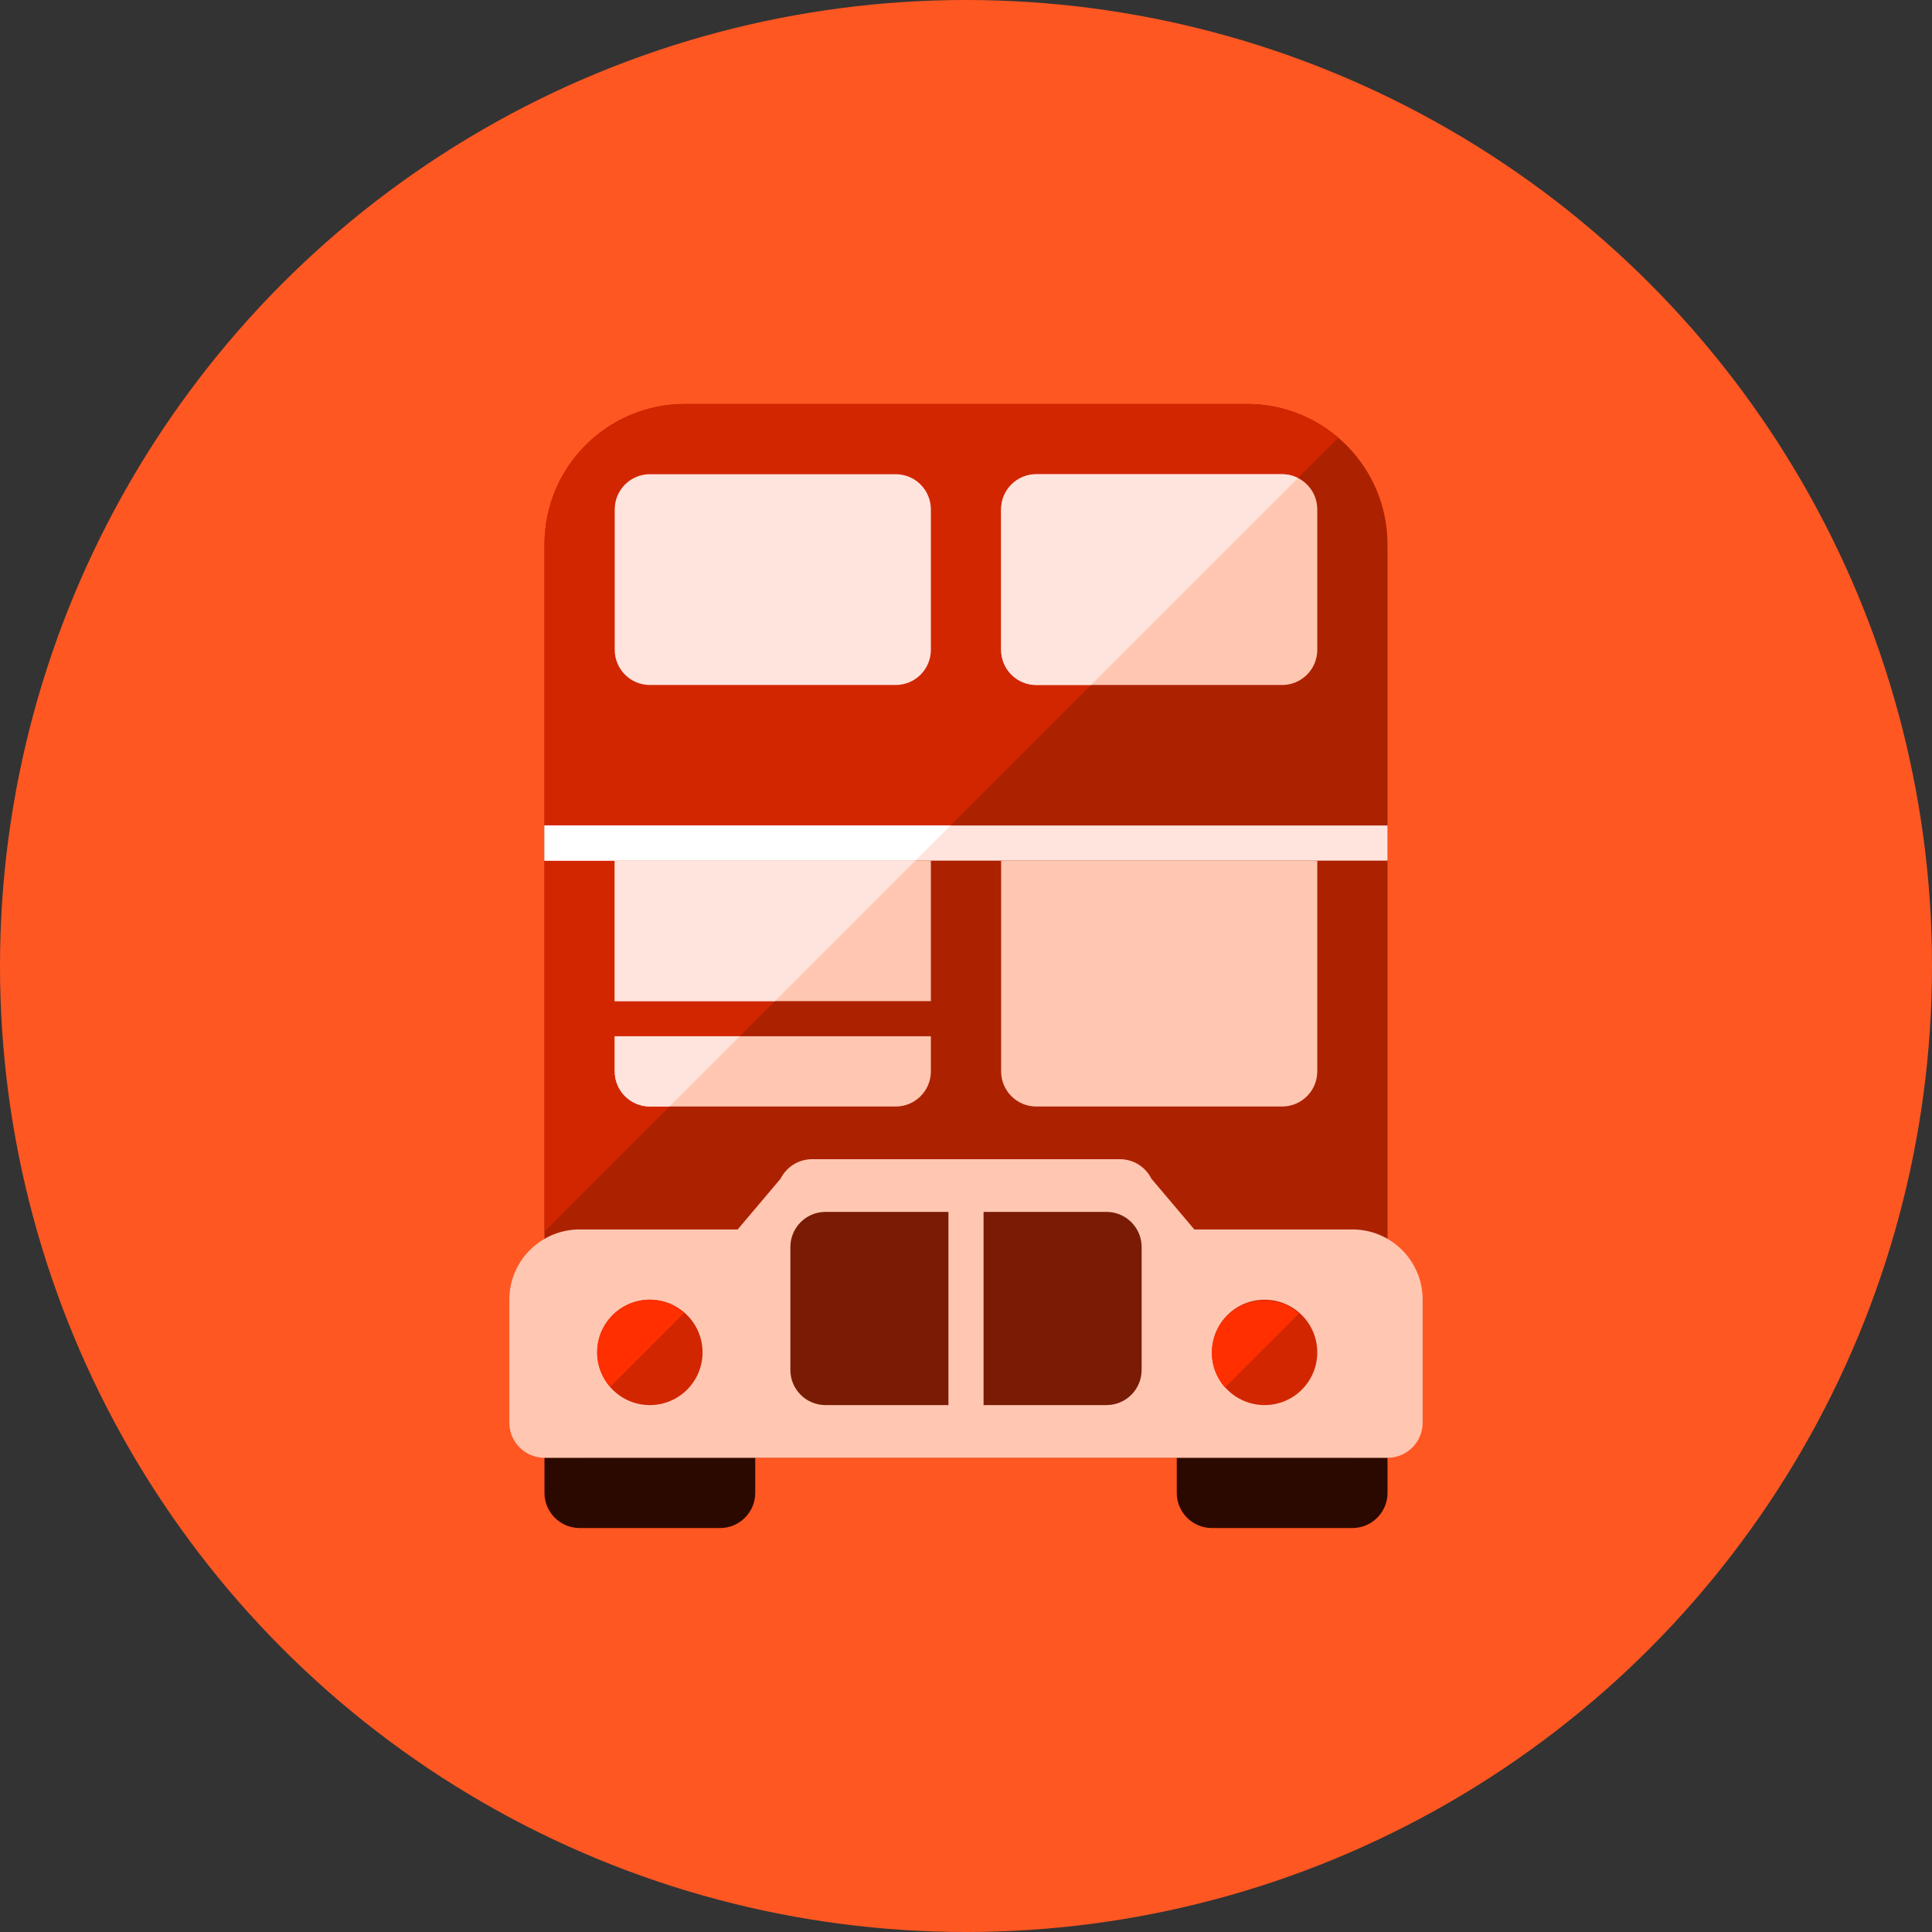 <?xml version="1.0" encoding="UTF-8"?>
<!-- Generator: Adobe Illustrator 16.0.0, SVG Export Plug-In . SVG Version: 6.00 Build 0)  -->
<!DOCTYPE svg PUBLIC "-//W3C//DTD SVG 1.1//EN" "http://www.w3.org/Graphics/SVG/1.1/DTD/svg11.dtd">
<svg version="1.1" xmlns="http://www.w3.org/2000/svg" xmlns:xlink="http://www.w3.org/1999/xlink" x="0px" y="0px" width="110px" height="110px" viewBox="0 0 110 110" enable-background="new 0 0 110 110" xml:space="preserve">
<rect x="0" y="0" width="110" height="110" fill="#333333" stroke="none"/>
<g id="R-Multicolor" display="none">
	<g display="inline">
		<circle fill="#FFC400" cx="55" cy="55" r="55"/>
	</g>
	<g display="inline">
		<g>
			<g>
				<path fill="#D32F2F" d="M79,31c0-4.418-3.582-8-8-8H39c-4.418,0-8,3.582-8,8v50c0,1.104,0.896,2,2,2h44c1.104,0,2-0.896,2-2V31z      "/>
			</g>
		</g>
		<g>
			<g>
				<path fill="#EF5350" d="M76.197,24.926C74.799,23.728,72.986,23,71,23H39c-4.418,0-8,3.582-8,8v39.124L76.197,24.926z"/>
			</g>
		</g>
		<g>
			<g>
				<path fill="#212121" d="M31,83v2c0,1.104,0.896,2,2,2h8c1.104,0,2-0.896,2-2v-2H31z"/>
			</g>
		</g>
		<g>
			<g>
				<path fill="#212121" d="M67,85c0,1.104,0.896,2,2,2h8c1.104,0,2-0.896,2-2v-2H67V85z"/>
			</g>
		</g>
		<g>
			<g>
				<path fill="#EF5350" d="M81,74c0-2.209-1.791-4-4-4h-9l-2.447-2.894C65.214,66.428,64.521,66,63.764,66H46.236      c-0.758,0-1.45,0.428-1.789,1.106L42,70h-9c-2.209,0-4,1.791-4,4v7c0,1.104,0.896,2,2,2h48c1.104,0,2-0.896,2-2V74z"/>
			</g>
		</g>
		<g>
			<g>
				<path fill="#B71C1C" d="M54,69h-7c-1.104,0-2,0.896-2,2v7c0,1.104,0.896,2,2,2h7V69z"/>
			</g>
		</g>
		<g>
			<g>
				<path fill="#B71C1C" d="M56,69h7c1.104,0,2,0.896,2,2v7c0,1.104-0.896,2-2,2h-7V69z"/>
			</g>
		</g>
		<g>
			<g>
				<circle fill="#FFEE58" cx="37" cy="77" r="3"/>
			</g>
		</g>
		<g>
			<g>
				<circle fill="#FFEE58" cx="72" cy="77" r="3"/>
			</g>
		</g>
		<g>
			<g>
				<rect x="31" y="47" fill="#E0E0E0" width="48" height="2"/>
			</g>
		</g>
		<g>
			<g>
				<polygon fill="#FFFFFF" points="54.123,47 31,47 31,49 52.123,49     "/>
			</g>
		</g>
		<g>
			<g>
				<path fill="#64B5F6" d="M75,49H57v12c0,1.104,0.896,2,2,2h14c1.104,0,2-0.896,2-2V49z"/>
			</g>
		</g>
		<g>
			<g>
				<path fill="#90CAF9" d="M35,37c0,1.104,0.896,2,2,2h14c1.104,0,2-0.896,2-2v-8c0-1.104-0.896-2-2-2H37c-1.104,0-2,0.896-2,2V37z      "/>
			</g>
		</g>
		<g>
			<g>
				<path fill="#64B5F6" d="M57,37c0,1.104,0.896,2,2,2h14c1.104,0,2-0.896,2-2v-8c0-1.104-0.896-2-2-2H59c-1.104,0-2,0.896-2,2V37z      "/>
			</g>
		</g>
		<g>
			<g>
				<path fill="#90CAF9" d="M73,27H59c-1.104,0-2,0.896-2,2v8c0,1.104,0.896,2,2,2h3.123L73.9,27.223C73.629,27.086,73.326,27,73,27      z"/>
			</g>
		</g>
		<g>
			<g>
				<path fill="#FFF59D" d="M72,74.044c-1.656,0-3,1.343-3,3c0,0.751,0.286,1.43,0.742,1.956l4.214-4.213      C73.43,74.33,72.752,74.044,72,74.044z"/>
			</g>
		</g>
		<g>
			<g>
				<path fill="#FFF59D" d="M37,74c-1.656,0-3,1.343-3,3c0,0.752,0.286,1.43,0.742,1.956l4.214-4.213C38.43,74.286,37.752,74,37,74z      "/>
			</g>
		</g>
		<g>
			<rect x="35" y="49" fill="#64B5F6" width="18" height="8"/>
		</g>
		<g>
			<path fill="#64B5F6" d="M35,61c0,1.104,0.896,2,2,2h14c1.104,0,2-0.896,2-2v-2H35V61z"/>
		</g>
		<g>
			<polygon fill="#90CAF9" points="44.123,57 52.123,49 35,49 35,57    "/>
		</g>
		<g>
			<path fill="#90CAF9" d="M35,59v2c0,1.104,0.896,2,2,2h1.123l4-4H35z"/>
		</g>
	</g>
</g>
<g id="Multicolor" display="none">
	<g display="inline">
		<g>
			<g>
				<path fill="#D32F2F" d="M79,31c0-4.418-3.582-8-8-8H39c-4.418,0-8,3.582-8,8v50c0,1.104,0.896,2,2,2h44c1.104,0,2-0.896,2-2V31z      "/>
			</g>
		</g>
		<g>
			<g>
				<path fill="#EF5350" d="M76.197,24.926C74.799,23.728,72.986,23,71,23H39c-4.418,0-8,3.582-8,8v39.124L76.197,24.926z"/>
			</g>
		</g>
		<g>
			<g>
				<path fill="#212121" d="M31,83v2c0,1.104,0.896,2,2,2h8c1.104,0,2-0.896,2-2v-2H31z"/>
			</g>
		</g>
		<g>
			<g>
				<path fill="#212121" d="M67,85c0,1.104,0.896,2,2,2h8c1.104,0,2-0.896,2-2v-2H67V85z"/>
			</g>
		</g>
		<g>
			<g>
				<path fill="#EF5350" d="M81,74c0-2.209-1.791-4-4-4h-9l-2.447-2.894C65.214,66.428,64.521,66,63.764,66H46.236      c-0.758,0-1.45,0.428-1.789,1.106L42,70h-9c-2.209,0-4,1.791-4,4v7c0,1.104,0.896,2,2,2h48c1.104,0,2-0.896,2-2V74z"/>
			</g>
		</g>
		<g>
			<g>
				<path fill="#B71C1C" d="M54,69h-7c-1.104,0-2,0.896-2,2v7c0,1.104,0.896,2,2,2h7V69z"/>
			</g>
		</g>
		<g>
			<g>
				<path fill="#B71C1C" d="M56,69h7c1.104,0,2,0.896,2,2v7c0,1.104-0.896,2-2,2h-7V69z"/>
			</g>
		</g>
		<g>
			<g>
				<circle fill="#FFEE58" cx="37" cy="77" r="3"/>
			</g>
		</g>
		<g>
			<g>
				<circle fill="#FFEE58" cx="72" cy="77" r="3"/>
			</g>
		</g>
		<g>
			<g>
				<rect x="31" y="47" fill="#E0E0E0" width="48" height="2"/>
			</g>
		</g>
		<g>
			<g>
				<polygon fill="#FFFFFF" points="54.123,47 31,47 31,49 52.123,49     "/>
			</g>
		</g>
		<g>
			<g>
				<path fill="#64B5F6" d="M75,49H57v12c0,1.104,0.896,2,2,2h14c1.104,0,2-0.896,2-2V49z"/>
			</g>
		</g>
		<g>
			<g>
				<path fill="#90CAF9" d="M35,37c0,1.104,0.896,2,2,2h14c1.104,0,2-0.896,2-2v-8c0-1.104-0.896-2-2-2H37c-1.104,0-2,0.896-2,2V37z      "/>
			</g>
		</g>
		<g>
			<g>
				<path fill="#64B5F6" d="M57,37c0,1.104,0.896,2,2,2h14c1.104,0,2-0.896,2-2v-8c0-1.104-0.896-2-2-2H59c-1.104,0-2,0.896-2,2V37z      "/>
			</g>
		</g>
		<g>
			<g>
				<path fill="#90CAF9" d="M73,27H59c-1.104,0-2,0.896-2,2v8c0,1.104,0.896,2,2,2h3.123L73.9,27.223C73.629,27.086,73.326,27,73,27      z"/>
			</g>
		</g>
		<g>
			<g>
				<path fill="#FFF59D" d="M72,74.044c-1.656,0-3,1.343-3,3c0,0.751,0.286,1.43,0.742,1.956l4.214-4.213      C73.43,74.33,72.752,74.044,72,74.044z"/>
			</g>
		</g>
		<g>
			<g>
				<path fill="#FFF59D" d="M37,74c-1.656,0-3,1.343-3,3c0,0.752,0.286,1.43,0.742,1.956l4.214-4.213C38.43,74.286,37.752,74,37,74z      "/>
			</g>
		</g>
		<g>
			<rect x="35" y="49" fill="#64B5F6" width="18" height="8"/>
		</g>
		<g>
			<path fill="#64B5F6" d="M35,61c0,1.104,0.896,2,2,2h14c1.104,0,2-0.896,2-2v-2H35V61z"/>
		</g>
		<g>
			<polygon fill="#90CAF9" points="44.123,57 52.123,49 35,49 35,57    "/>
		</g>
		<g>
			<path fill="#90CAF9" d="M35,59v2c0,1.104,0.896,2,2,2h1.123l4-4H35z"/>
		</g>
	</g>
</g>
<g id="Blue" display="none">
	<g display="inline">
		<g>
			<path fill="#2962FF" d="M79,31c0-4.418-3.582-8-8-8H39c-4.418,0-8,3.582-8,8v50c0,1.104,0.896,2,2,2h44c1.104,0,2-0.896,2-2V31z"/>
		</g>
		<g>
			<path fill="#2979FF" d="M76.197,24.926C74.799,23.728,72.986,23,71,23H39c-4.418,0-8,3.582-8,8v39.124L76.197,24.926z"/>
		</g>
		<g>
			<path fill="#1A3B7E" d="M31,83v2c0,1.104,0.896,2,2,2h8c1.104,0,2-0.896,2-2v-2H31z"/>
		</g>
		<g>
			<path fill="#1A3B7E" d="M67,85c0,1.104,0.896,2,2,2h8c1.104,0,2-0.896,2-2v-2H67V85z"/>
		</g>
		<g>
			<path fill="#C5CAE9" d="M81,74c0-2.209-1.791-4-4-4h-9l-2.447-2.894C65.214,66.428,64.521,66,63.764,66H46.236     c-0.758,0-1.45,0.428-1.789,1.106L42,70h-9c-2.209,0-4,1.791-4,4v7c0,1.104,0.896,2,2,2h48c1.104,0,2-0.896,2-2V74z"/>
		</g>
		<g>
			<path fill="#0D57A1" d="M54,69h-7c-1.104,0-2,0.896-2,2v7c0,1.104,0.896,2,2,2h7V69z"/>
		</g>
		<g>
			<path fill="#0D57A1" d="M56,69h7c1.104,0,2,0.896,2,2v7c0,1.104-0.896,2-2,2h-7V69z"/>
		</g>
		<g>
			<circle fill="#2979FF" cx="37" cy="77" r="3"/>
		</g>
		<g>
			<circle fill="#2979FF" cx="72" cy="77" r="3"/>
		</g>
		<g>
			<rect x="31" y="47" fill="#E8EAF6" width="48" height="2"/>
		</g>
		<g>
			<polygon fill="#FFFFFF" points="54.123,47 31,47 31,49 52.123,49    "/>
		</g>
		<g>
			<path fill="#C5CAE9" d="M75,49H57v12c0,1.104,0.896,2,2,2h14c1.104,0,2-0.896,2-2V49z"/>
		</g>
		<g>
			<path fill="#E8EAF6" d="M35,37c0,1.104,0.896,2,2,2h14c1.104,0,2-0.896,2-2v-8c0-1.104-0.896-2-2-2H37c-1.104,0-2,0.896-2,2V37z"/>
		</g>
		<g>
			<path fill="#C5CAE9" d="M57,37c0,1.104,0.896,2,2,2h14c1.104,0,2-0.896,2-2v-8c0-1.104-0.896-2-2-2H59c-1.104,0-2,0.896-2,2V37z"/>
		</g>
		<g>
			<path fill="#E8EAF6" d="M73,27H59c-1.104,0-2,0.896-2,2v8c0,1.104,0.896,2,2,2h3.123L73.9,27.223C73.629,27.086,73.326,27,73,27z     "/>
		</g>
		<g>
			<path fill="#448AFF" d="M72,74.044c-1.656,0-3,1.343-3,3c0,0.751,0.286,1.43,0.742,1.956l4.214-4.213     C73.43,74.33,72.752,74.044,72,74.044z"/>
		</g>
		<g>
			<path fill="#448AFF" d="M37,74c-1.656,0-3,1.343-3,3c0,0.752,0.286,1.43,0.742,1.956l4.214-4.213C38.43,74.286,37.752,74,37,74z"/>
		</g>
		<rect x="35" y="49" fill="#C5CAE9" width="18" height="8"/>
		<path fill="#C5CAE9" d="M35,61c0,1.104,0.896,2,2,2h14c1.104,0,2-0.896,2-2v-2H35V61z"/>
		<polygon fill="#E8EAF6" points="44.123,57 52.123,49 35,49 35,57   "/>
		<path fill="#E8EAF6" d="M35,59v2c0,1.104,0.896,2,2,2h1.123l4-4H35z"/>
	</g>
</g>
<g id="R-Blue" display="none">
	<circle display="inline" fill="#00B0FF" cx="55" cy="55" r="55"/>
	<g display="inline">
		<g>
			<path fill="#2962FF" d="M79,31c0-4.418-3.582-8-8-8H39c-4.418,0-8,3.582-8,8v50c0,1.104,0.896,2,2,2h44c1.104,0,2-0.896,2-2V31z"/>
		</g>
		<g>
			<path fill="#2979FF" d="M76.197,24.926C74.799,23.728,72.986,23,71,23H39c-4.418,0-8,3.582-8,8v39.124L76.197,24.926z"/>
		</g>
		<g>
			<path fill="#1A3B7E" d="M31,83v2c0,1.104,0.896,2,2,2h8c1.104,0,2-0.896,2-2v-2H31z"/>
		</g>
		<g>
			<path fill="#1A3B7E" d="M67,85c0,1.104,0.896,2,2,2h8c1.104,0,2-0.896,2-2v-2H67V85z"/>
		</g>
		<g>
			<path fill="#C5CAE9" d="M81,74c0-2.209-1.791-4-4-4h-9l-2.447-2.894C65.214,66.428,64.521,66,63.764,66H46.236     c-0.758,0-1.45,0.428-1.789,1.106L42,70h-9c-2.209,0-4,1.791-4,4v7c0,1.104,0.896,2,2,2h48c1.104,0,2-0.896,2-2V74z"/>
		</g>
		<g>
			<path fill="#0D57A1" d="M54,69h-7c-1.104,0-2,0.896-2,2v7c0,1.104,0.896,2,2,2h7V69z"/>
		</g>
		<g>
			<path fill="#0D57A1" d="M56,69h7c1.104,0,2,0.896,2,2v7c0,1.104-0.896,2-2,2h-7V69z"/>
		</g>
		<g>
			<circle fill="#2979FF" cx="37" cy="77" r="3"/>
		</g>
		<g>
			<circle fill="#2979FF" cx="72" cy="77" r="3"/>
		</g>
		<g>
			<rect x="31" y="47" fill="#E8EAF6" width="48" height="2"/>
		</g>
		<g>
			<polygon fill="#FFFFFF" points="54.123,47 31,47 31,49 52.123,49    "/>
		</g>
		<g>
			<path fill="#C5CAE9" d="M75,49H57v12c0,1.104,0.896,2,2,2h14c1.104,0,2-0.896,2-2V49z"/>
		</g>
		<g>
			<path fill="#E8EAF6" d="M35,37c0,1.104,0.896,2,2,2h14c1.104,0,2-0.896,2-2v-8c0-1.104-0.896-2-2-2H37c-1.104,0-2,0.896-2,2V37z"/>
		</g>
		<g>
			<path fill="#C5CAE9" d="M57,37c0,1.104,0.896,2,2,2h14c1.104,0,2-0.896,2-2v-8c0-1.104-0.896-2-2-2H59c-1.104,0-2,0.896-2,2V37z"/>
		</g>
		<g>
			<path fill="#E8EAF6" d="M73,27H59c-1.104,0-2,0.896-2,2v8c0,1.104,0.896,2,2,2h3.123L73.9,27.223C73.629,27.086,73.326,27,73,27z     "/>
		</g>
		<g>
			<path fill="#448AFF" d="M72,74.044c-1.656,0-3,1.343-3,3c0,0.751,0.286,1.43,0.742,1.956l4.214-4.213     C73.43,74.33,72.752,74.044,72,74.044z"/>
		</g>
		<g>
			<path fill="#448AFF" d="M37,74c-1.656,0-3,1.343-3,3c0,0.752,0.286,1.43,0.742,1.956l4.214-4.213C38.43,74.286,37.752,74,37,74z"/>
		</g>
		<rect x="35" y="49" fill="#C5CAE9" width="18" height="8"/>
		<path fill="#C5CAE9" d="M35,61c0,1.104,0.896,2,2,2h14c1.104,0,2-0.896,2-2v-2H35V61z"/>
		<polygon fill="#E8EAF6" points="44.123,57 52.123,49 35,49 35,57   "/>
		<path fill="#E8EAF6" d="M35,59v2c0,1.104,0.896,2,2,2h1.123l4-4H35z"/>
	</g>
</g>
<g id="Green" display="none">
	<g display="inline">
		<g>
			<path fill="#00A344" d="M79,31c0-4.418-3.582-8-8-8H39c-4.418,0-8,3.582-8,8v50c0,1.104,0.896,2,2,2h44c1.104,0,2-0.896,2-2V31z"/>
		</g>
		<g>
			<path fill="#00C250" d="M76.197,24.926C74.799,23.728,72.986,23,71,23H39c-4.418,0-8,3.582-8,8v39.124L76.197,24.926z"/>
		</g>
		<g>
			<path fill="#003B15" d="M31,83v2c0,1.104,0.896,2,2,2h8c1.104,0,2-0.896,2-2v-2H31z"/>
		</g>
		<g>
			<path fill="#003B15" d="M67,85c0,1.104,0.896,2,2,2h8c1.104,0,2-0.896,2-2v-2H67V85z"/>
		</g>
		<g>
			<path fill="#C5EB98" d="M81,74c0-2.209-1.791-4-4-4h-9l-2.447-2.894C65.214,66.428,64.521,66,63.764,66H46.236     c-0.758,0-1.45,0.428-1.789,1.106L42,70h-9c-2.209,0-4,1.791-4,4v7c0,1.104,0.896,2,2,2h48c1.104,0,2-0.896,2-2V74z"/>
		</g>
		<g>
			<path fill="#006E31" d="M54,69h-7c-1.104,0-2,0.896-2,2v7c0,1.104,0.896,2,2,2h7V69z"/>
		</g>
		<g>
			<path fill="#006E31" d="M56,69h7c1.104,0,2,0.896,2,2v7c0,1.104-0.896,2-2,2h-7V69z"/>
		</g>
		<g>
			<circle fill="#00C250" cx="37" cy="77" r="3"/>
		</g>
		<g>
			<circle fill="#00C250" cx="72" cy="77" r="3"/>
		</g>
		<g>
			<rect x="31" y="47" fill="#ECF5E1" width="48" height="2"/>
		</g>
		<g>
			<polygon fill="#FFFFFF" points="54.123,47 31,47 31,49 52.123,49    "/>
		</g>
		<g>
			<path fill="#C5EB98" d="M75,49H57v12c0,1.104,0.896,2,2,2h14c1.104,0,2-0.896,2-2V49z"/>
		</g>
		<g>
			<path fill="#ECF5E1" d="M35,37c0,1.104,0.896,2,2,2h14c1.104,0,2-0.896,2-2v-8c0-1.104-0.896-2-2-2H37c-1.104,0-2,0.896-2,2V37z"/>
		</g>
		<g>
			<path fill="#C5EB98" d="M57,37c0,1.104,0.896,2,2,2h14c1.104,0,2-0.896,2-2v-8c0-1.104-0.896-2-2-2H59c-1.104,0-2,0.896-2,2V37z"/>
		</g>
		<g>
			<path fill="#ECF5E1" d="M73,27H59c-1.104,0-2,0.896-2,2v8c0,1.104,0.896,2,2,2h3.123L73.9,27.223C73.629,27.086,73.326,27,73,27z     "/>
		</g>
		<g>
			<path fill="#00E676" d="M72,74.044c-1.656,0-3,1.343-3,3c0,0.751,0.286,1.43,0.742,1.956l4.214-4.213     C73.43,74.33,72.752,74.044,72,74.044z"/>
		</g>
		<g>
			<path fill="#00E676" d="M37,74c-1.656,0-3,1.343-3,3c0,0.752,0.286,1.43,0.742,1.956l4.214-4.213C38.43,74.286,37.752,74,37,74z"/>
		</g>
		<rect x="35" y="49" fill="#C5EB98" width="18" height="8"/>
		<path fill="#C5EB98" d="M35,61c0,1.104,0.896,2,2,2h14c1.104,0,2-0.896,2-2v-2H35V61z"/>
		<polygon fill="#ECF5E1" points="44.123,57 52.123,49 35,49 35,57   "/>
		<path fill="#ECF5E1" d="M35,59v2c0,1.104,0.896,2,2,2h1.123l4-4H35z"/>
	</g>
</g>
<g id="R-Green" display="none">
	<circle display="inline" fill="#64DD17" cx="55" cy="55" r="55"/>
	<g display="inline">
		<g>
			<path fill="#00A344" d="M79,31c0-4.418-3.582-8-8-8H39c-4.418,0-8,3.582-8,8v50c0,1.104,0.896,2,2,2h44c1.104,0,2-0.896,2-2V31z"/>
		</g>
		<g>
			<path fill="#00C250" d="M76.197,24.926C74.799,23.728,72.986,23,71,23H39c-4.418,0-8,3.582-8,8v39.124L76.197,24.926z"/>
		</g>
		<g>
			<path fill="#003B15" d="M31,83v2c0,1.104,0.896,2,2,2h8c1.104,0,2-0.896,2-2v-2H31z"/>
		</g>
		<g>
			<path fill="#003B15" d="M67,85c0,1.104,0.896,2,2,2h8c1.104,0,2-0.896,2-2v-2H67V85z"/>
		</g>
		<g>
			<path fill="#C5EB98" d="M81,74c0-2.209-1.791-4-4-4h-9l-2.447-2.894C65.214,66.428,64.521,66,63.764,66H46.236     c-0.758,0-1.45,0.428-1.789,1.106L42,70h-9c-2.209,0-4,1.791-4,4v7c0,1.104,0.896,2,2,2h48c1.104,0,2-0.896,2-2V74z"/>
		</g>
		<g>
			<path fill="#006E31" d="M54,69h-7c-1.104,0-2,0.896-2,2v7c0,1.104,0.896,2,2,2h7V69z"/>
		</g>
		<g>
			<path fill="#006E31" d="M56,69h7c1.104,0,2,0.896,2,2v7c0,1.104-0.896,2-2,2h-7V69z"/>
		</g>
		<g>
			<circle fill="#00C250" cx="37" cy="77" r="3"/>
		</g>
		<g>
			<circle fill="#00C250" cx="72" cy="77" r="3"/>
		</g>
		<g>
			<rect x="31" y="47" fill="#ECF5E1" width="48" height="2"/>
		</g>
		<g>
			<polygon fill="#FFFFFF" points="54.123,47 31,47 31,49 52.123,49    "/>
		</g>
		<g>
			<path fill="#C5EB98" d="M75,49H57v12c0,1.104,0.896,2,2,2h14c1.104,0,2-0.896,2-2V49z"/>
		</g>
		<g>
			<path fill="#ECF5E1" d="M35,37c0,1.104,0.896,2,2,2h14c1.104,0,2-0.896,2-2v-8c0-1.104-0.896-2-2-2H37c-1.104,0-2,0.896-2,2V37z"/>
		</g>
		<g>
			<path fill="#C5EB98" d="M57,37c0,1.104,0.896,2,2,2h14c1.104,0,2-0.896,2-2v-8c0-1.104-0.896-2-2-2H59c-1.104,0-2,0.896-2,2V37z"/>
		</g>
		<g>
			<path fill="#ECF5E1" d="M73,27H59c-1.104,0-2,0.896-2,2v8c0,1.104,0.896,2,2,2h3.123L73.9,27.223C73.629,27.086,73.326,27,73,27z     "/>
		</g>
		<g>
			<path fill="#00E676" d="M72,74.044c-1.656,0-3,1.343-3,3c0,0.751,0.286,1.43,0.742,1.956l4.214-4.213     C73.43,74.33,72.752,74.044,72,74.044z"/>
		</g>
		<g>
			<path fill="#00E676" d="M37,74c-1.656,0-3,1.343-3,3c0,0.752,0.286,1.43,0.742,1.956l4.214-4.213C38.43,74.286,37.752,74,37,74z"/>
		</g>
		<rect x="35" y="49" fill="#C5EB98" width="18" height="8"/>
		<path fill="#C5EB98" d="M35,61c0,1.104,0.896,2,2,2h14c1.104,0,2-0.896,2-2v-2H35V61z"/>
		<polygon fill="#ECF5E1" points="44.123,57 52.123,49 35,49 35,57   "/>
		<path fill="#ECF5E1" d="M35,59v2c0,1.104,0.896,2,2,2h1.123l4-4H35z"/>
	</g>
</g>
<g id="Red" display="none">
	<g display="inline">
		<g>
			<path fill="#FC6100" d="M79,31c0-4.418-3.582-8-8-8H39c-4.418,0-8,3.582-8,8v50c0,1.104,0.896,2,2,2h44c1.104,0,2-0.896,2-2V31z"/>
		</g>
		<g>
			<path fill="#FF8000" d="M76.197,24.926C74.799,23.728,72.986,23,71,23H39c-4.418,0-8,3.582-8,8v39.124L76.197,24.926z"/>
		</g>
		<g>
			<path fill="#4C2720" d="M31,83v2c0,1.104,0.896,2,2,2h8c1.104,0,2-0.896,2-2v-2H31z"/>
		</g>
		<g>
			<path fill="#4C2720" d="M67,85c0,1.104,0.896,2,2,2h8c1.104,0,2-0.896,2-2v-2H67V85z"/>
		</g>
		<g>
			<path fill="#FFEBB8" d="M81,74c0-2.209-1.791-4-4-4h-9l-2.447-2.894C65.214,66.428,64.521,66,63.764,66H46.236     c-0.758,0-1.45,0.428-1.789,1.106L42,70h-9c-2.209,0-4,1.791-4,4v7c0,1.104,0.896,2,2,2h48c1.104,0,2-0.896,2-2V74z"/>
		</g>
		<g>
			<path fill="#804B1C" d="M54,69h-7c-1.104,0-2,0.896-2,2v7c0,1.104,0.896,2,2,2h7V69z"/>
		</g>
		<g>
			<path fill="#804B1C" d="M56,69h7c1.104,0,2,0.896,2,2v7c0,1.104-0.896,2-2,2h-7V69z"/>
		</g>
		<g>
			<circle fill="#FF8000" cx="37" cy="77" r="3"/>
		</g>
		<g>
			<circle fill="#FF8000" cx="72" cy="77" r="3"/>
		</g>
		<g>
			<rect x="31" y="47" fill="#FFF4D1" width="48" height="2"/>
		</g>
		<g>
			<polygon fill="#FFFFFF" points="54.123,47 31,47 31,49 52.123,49    "/>
		</g>
		<g>
			<path fill="#FFEBB8" d="M75,49H57v12c0,1.104,0.896,2,2,2h14c1.104,0,2-0.896,2-2V49z"/>
		</g>
		<g>
			<path fill="#FFF4D1" d="M35,37c0,1.104,0.896,2,2,2h14c1.104,0,2-0.896,2-2v-8c0-1.104-0.896-2-2-2H37c-1.104,0-2,0.896-2,2V37z"/>
		</g>
		<g>
			<path fill="#FFEBB8" d="M57,37c0,1.104,0.896,2,2,2h14c1.104,0,2-0.896,2-2v-8c0-1.104-0.896-2-2-2H59c-1.104,0-2,0.896-2,2V37z"/>
		</g>
		<g>
			<path fill="#FFF4D1" d="M73,27H59c-1.104,0-2,0.896-2,2v8c0,1.104,0.896,2,2,2h3.123L73.9,27.223C73.629,27.086,73.326,27,73,27z     "/>
		</g>
		<g>
			<path fill="#FFAA00" d="M72,74.044c-1.656,0-3,1.343-3,3c0,0.751,0.286,1.43,0.742,1.956l4.214-4.213     C73.43,74.33,72.752,74.044,72,74.044z"/>
		</g>
		<g>
			<path fill="#FFAA00" d="M37,74c-1.656,0-3,1.343-3,3c0,0.752,0.286,1.43,0.742,1.956l4.214-4.213C38.43,74.286,37.752,74,37,74z"/>
		</g>
		<rect x="35" y="49" fill="#FFEBB8" width="18" height="8"/>
		<path fill="#FFEBB8" d="M35,61c0,1.104,0.896,2,2,2h14c1.104,0,2-0.896,2-2v-2H35V61z"/>
		<polygon fill="#FFF4D1" points="44.123,57 52.123,49 35,49 35,57   "/>
		<path fill="#FFF4D1" d="M35,59v2c0,1.104,0.896,2,2,2h1.123l4-4H35z"/>
	</g>
</g>
<g id="R-Red">
	<circle fill="#FF5722" cx="55" cy="55" r="55"/>
	<g>
		<g>
			<path fill="#AC2200" d="M79,31c0-4.418-3.582-8-8-8H39c-4.418,0-8,3.582-8,8v50c0,1.104,0.896,2,2,2h44c1.104,0,2-0.896,2-2V31z"/>
		</g>
		<g>
			<path fill="#D22600" d="M76.197,24.926C74.799,23.728,72.986,23,71,23H39c-4.418,0-8,3.582-8,8v39.124L76.197,24.926z"/>
		</g>
		<g>
			<path fill="#2C0900" d="M31,83v2c0,1.104,0.896,2,2,2h8c1.104,0,2-0.896,2-2v-2H31z"/>
		</g>
		<g>
			<path fill="#2C0900" d="M67,85c0,1.104,0.896,2,2,2h8c1.104,0,2-0.896,2-2v-2H67V85z"/>
		</g>
		<g>
			<path fill="#FFC7B2" d="M81,74c0-2.209-1.791-4-4-4h-9l-2.447-2.894C65.214,66.428,64.521,66,63.764,66H46.236     c-0.758,0-1.45,0.428-1.789,1.106L42,70h-9c-2.209,0-4,1.791-4,4v7c0,1.104,0.896,2,2,2h48c1.104,0,2-0.896,2-2V74z"/>
		</g>
		<g>
			<path fill="#7A1C05" d="M54,69h-7c-1.104,0-2,0.896-2,2v7c0,1.104,0.896,2,2,2h7V69z"/>
		</g>
		<g>
			<path fill="#7A1C05" d="M56,69h7c1.104,0,2,0.896,2,2v7c0,1.104-0.896,2-2,2h-7V69z"/>
		</g>
		<g>
			<circle fill="#D22600" cx="37" cy="77" r="3"/>
		</g>
		<g>
			<circle fill="#D22600" cx="72" cy="77" r="3"/>
		</g>
		<g>
			<rect x="31" y="47" fill="#FFE4DE" width="48" height="2"/>
		</g>
		<g>
			<polygon fill="#FFFFFF" points="54.123,47 31,47 31,49 52.123,49    "/>
		</g>
		<g>
			<path fill="#FFC7B2" d="M75,49H57v12c0,1.104,0.896,2,2,2h14c1.104,0,2-0.896,2-2V49z"/>
		</g>
		<g>
			<path fill="#FFE4DE" d="M35,37c0,1.104,0.896,2,2,2h14c1.104,0,2-0.896,2-2v-8c0-1.104-0.896-2-2-2H37c-1.104,0-2,0.896-2,2V37z"/>
		</g>
		<g>
			<path fill="#FFC7B2" d="M57,37c0,1.104,0.896,2,2,2h14c1.104,0,2-0.896,2-2v-8c0-1.104-0.896-2-2-2H59c-1.104,0-2,0.896-2,2V37z"/>
		</g>
		<g>
			<path fill="#FFE4DE" d="M73,27H59c-1.104,0-2,0.896-2,2v8c0,1.104,0.896,2,2,2h3.123L73.9,27.223C73.629,27.086,73.326,27,73,27z     "/>
		</g>
		<g>
			<path fill="#FF2F00" d="M72,74.044c-1.656,0-3,1.343-3,3c0,0.751,0.286,1.43,0.742,1.956l4.214-4.213     C73.43,74.33,72.752,74.044,72,74.044z"/>
		</g>
		<g>
			<path fill="#FF2F00" d="M37,74c-1.656,0-3,1.343-3,3c0,0.752,0.286,1.43,0.742,1.956l4.214-4.213C38.43,74.286,37.752,74,37,74z"/>
		</g>
		<rect x="35" y="49" fill="#FFC7B2" width="18" height="8"/>
		<path fill="#FFC7B2" d="M35,61c0,1.104,0.896,2,2,2h14c1.104,0,2-0.896,2-2v-2H35V61z"/>
		<polygon fill="#FFE4DE" points="44.123,57 52.123,49 35,49 35,57   "/>
		<path fill="#FFE4DE" d="M35,59v2c0,1.104,0.896,2,2,2h1.123l4-4H35z"/>
	</g>
</g>
<g id="Yellow" display="none">
	<g display="inline">
		<g>
			<path fill="#FC6100" d="M79,31c0-4.418-3.582-8-8-8H39c-4.418,0-8,3.582-8,8v50c0,1.104,0.896,2,2,2h44c1.104,0,2-0.896,2-2V31z"/>
		</g>
		<g>
			<path fill="#FF8000" d="M76.197,24.926C74.799,23.728,72.986,23,71,23H39c-4.418,0-8,3.582-8,8v39.124L76.197,24.926z"/>
		</g>
		<g>
			<path fill="#4C2720" d="M31,83v2c0,1.104,0.896,2,2,2h8c1.104,0,2-0.896,2-2v-2H31z"/>
		</g>
		<g>
			<path fill="#4C2720" d="M67,85c0,1.104,0.896,2,2,2h8c1.104,0,2-0.896,2-2v-2H67V85z"/>
		</g>
		<g>
			<path fill="#FFEBB8" d="M81,74c0-2.209-1.791-4-4-4h-9l-2.447-2.894C65.214,66.428,64.521,66,63.764,66H46.236     c-0.758,0-1.45,0.428-1.789,1.106L42,70h-9c-2.209,0-4,1.791-4,4v7c0,1.104,0.896,2,2,2h48c1.104,0,2-0.896,2-2V74z"/>
		</g>
		<g>
			<path fill="#804B1C" d="M54,69h-7c-1.104,0-2,0.896-2,2v7c0,1.104,0.896,2,2,2h7V69z"/>
		</g>
		<g>
			<path fill="#804B1C" d="M56,69h7c1.104,0,2,0.896,2,2v7c0,1.104-0.896,2-2,2h-7V69z"/>
		</g>
		<g>
			<circle fill="#FF8000" cx="37" cy="77" r="3"/>
		</g>
		<g>
			<circle fill="#FF8000" cx="72" cy="77" r="3"/>
		</g>
		<g>
			<rect x="31" y="47" fill="#FFF4D1" width="48" height="2"/>
		</g>
		<g>
			<polygon fill="#FFFFFF" points="54.123,47 31,47 31,49 52.123,49    "/>
		</g>
		<g>
			<path fill="#FFEBB8" d="M75,49H57v12c0,1.104,0.896,2,2,2h14c1.104,0,2-0.896,2-2V49z"/>
		</g>
		<g>
			<path fill="#FFF4D1" d="M35,37c0,1.104,0.896,2,2,2h14c1.104,0,2-0.896,2-2v-8c0-1.104-0.896-2-2-2H37c-1.104,0-2,0.896-2,2V37z"/>
		</g>
		<g>
			<path fill="#FFEBB8" d="M57,37c0,1.104,0.896,2,2,2h14c1.104,0,2-0.896,2-2v-8c0-1.104-0.896-2-2-2H59c-1.104,0-2,0.896-2,2V37z"/>
		</g>
		<g>
			<path fill="#FFF4D1" d="M73,27H59c-1.104,0-2,0.896-2,2v8c0,1.104,0.896,2,2,2h3.123L73.9,27.223C73.629,27.086,73.326,27,73,27z     "/>
		</g>
		<g>
			<path fill="#FFAA00" d="M72,74.044c-1.656,0-3,1.343-3,3c0,0.751,0.286,1.43,0.742,1.956l4.214-4.213     C73.43,74.33,72.752,74.044,72,74.044z"/>
		</g>
		<g>
			<path fill="#FFAA00" d="M37,74c-1.656,0-3,1.343-3,3c0,0.752,0.286,1.43,0.742,1.956l4.214-4.213C38.43,74.286,37.752,74,37,74z"/>
		</g>
		<rect x="35" y="49" fill="#FFEBB8" width="18" height="8"/>
		<path fill="#FFEBB8" d="M35,61c0,1.104,0.896,2,2,2h14c1.104,0,2-0.896,2-2v-2H35V61z"/>
		<polygon fill="#FFF4D1" points="44.123,57 52.123,49 35,49 35,57   "/>
		<path fill="#FFF4D1" d="M35,59v2c0,1.104,0.896,2,2,2h1.123l4-4H35z"/>
	</g>
</g>
<g id="R-Yellow" display="none">
	<circle display="inline" fill="#FFD600" cx="55" cy="55" r="55"/>
	<g display="inline">
		<g>
			<path fill="#FC6100" d="M79,31c0-4.418-3.582-8-8-8H39c-4.418,0-8,3.582-8,8v50c0,1.104,0.896,2,2,2h44c1.104,0,2-0.896,2-2V31z"/>
		</g>
		<g>
			<path fill="#FF8000" d="M76.197,24.926C74.799,23.728,72.986,23,71,23H39c-4.418,0-8,3.582-8,8v39.124L76.197,24.926z"/>
		</g>
		<g>
			<path fill="#4C2720" d="M31,83v2c0,1.104,0.896,2,2,2h8c1.104,0,2-0.896,2-2v-2H31z"/>
		</g>
		<g>
			<path fill="#4C2720" d="M67,85c0,1.104,0.896,2,2,2h8c1.104,0,2-0.896,2-2v-2H67V85z"/>
		</g>
		<g>
			<path fill="#FFEBB8" d="M81,74c0-2.209-1.791-4-4-4h-9l-2.447-2.894C65.214,66.428,64.521,66,63.764,66H46.236     c-0.758,0-1.45,0.428-1.789,1.106L42,70h-9c-2.209,0-4,1.791-4,4v7c0,1.104,0.896,2,2,2h48c1.104,0,2-0.896,2-2V74z"/>
		</g>
		<g>
			<path fill="#804B1C" d="M54,69h-7c-1.104,0-2,0.896-2,2v7c0,1.104,0.896,2,2,2h7V69z"/>
		</g>
		<g>
			<path fill="#804B1C" d="M56,69h7c1.104,0,2,0.896,2,2v7c0,1.104-0.896,2-2,2h-7V69z"/>
		</g>
		<g>
			<circle fill="#FF8000" cx="37" cy="77" r="3"/>
		</g>
		<g>
			<circle fill="#FF8000" cx="72" cy="77" r="3"/>
		</g>
		<g>
			<rect x="31" y="47" fill="#FFF4D1" width="48" height="2"/>
		</g>
		<g>
			<polygon fill="#FFFFFF" points="54.123,47 31,47 31,49 52.123,49    "/>
		</g>
		<g>
			<path fill="#FFEBB8" d="M75,49H57v12c0,1.104,0.896,2,2,2h14c1.104,0,2-0.896,2-2V49z"/>
		</g>
		<g>
			<path fill="#FFF4D1" d="M35,37c0,1.104,0.896,2,2,2h14c1.104,0,2-0.896,2-2v-8c0-1.104-0.896-2-2-2H37c-1.104,0-2,0.896-2,2V37z"/>
		</g>
		<g>
			<path fill="#FFEBB8" d="M57,37c0,1.104,0.896,2,2,2h14c1.104,0,2-0.896,2-2v-8c0-1.104-0.896-2-2-2H59c-1.104,0-2,0.896-2,2V37z"/>
		</g>
		<g>
			<path fill="#FFF4D1" d="M73,27H59c-1.104,0-2,0.896-2,2v8c0,1.104,0.896,2,2,2h3.123L73.9,27.223C73.629,27.086,73.326,27,73,27z     "/>
		</g>
		<g>
			<path fill="#FFAA00" d="M72,74.044c-1.656,0-3,1.343-3,3c0,0.751,0.286,1.43,0.742,1.956l4.214-4.213     C73.43,74.33,72.752,74.044,72,74.044z"/>
		</g>
		<g>
			<path fill="#FFAA00" d="M37,74c-1.656,0-3,1.343-3,3c0,0.752,0.286,1.43,0.742,1.956l4.214-4.213C38.43,74.286,37.752,74,37,74z"/>
		</g>
		<rect x="35" y="49" fill="#FFEBB8" width="18" height="8"/>
		<path fill="#FFEBB8" d="M35,61c0,1.104,0.896,2,2,2h14c1.104,0,2-0.896,2-2v-2H35V61z"/>
		<polygon fill="#FFF4D1" points="44.123,57 52.123,49 35,49 35,57   "/>
		<path fill="#FFF4D1" d="M35,59v2c0,1.104,0.896,2,2,2h1.123l4-4H35z"/>
	</g>
</g>
</svg>